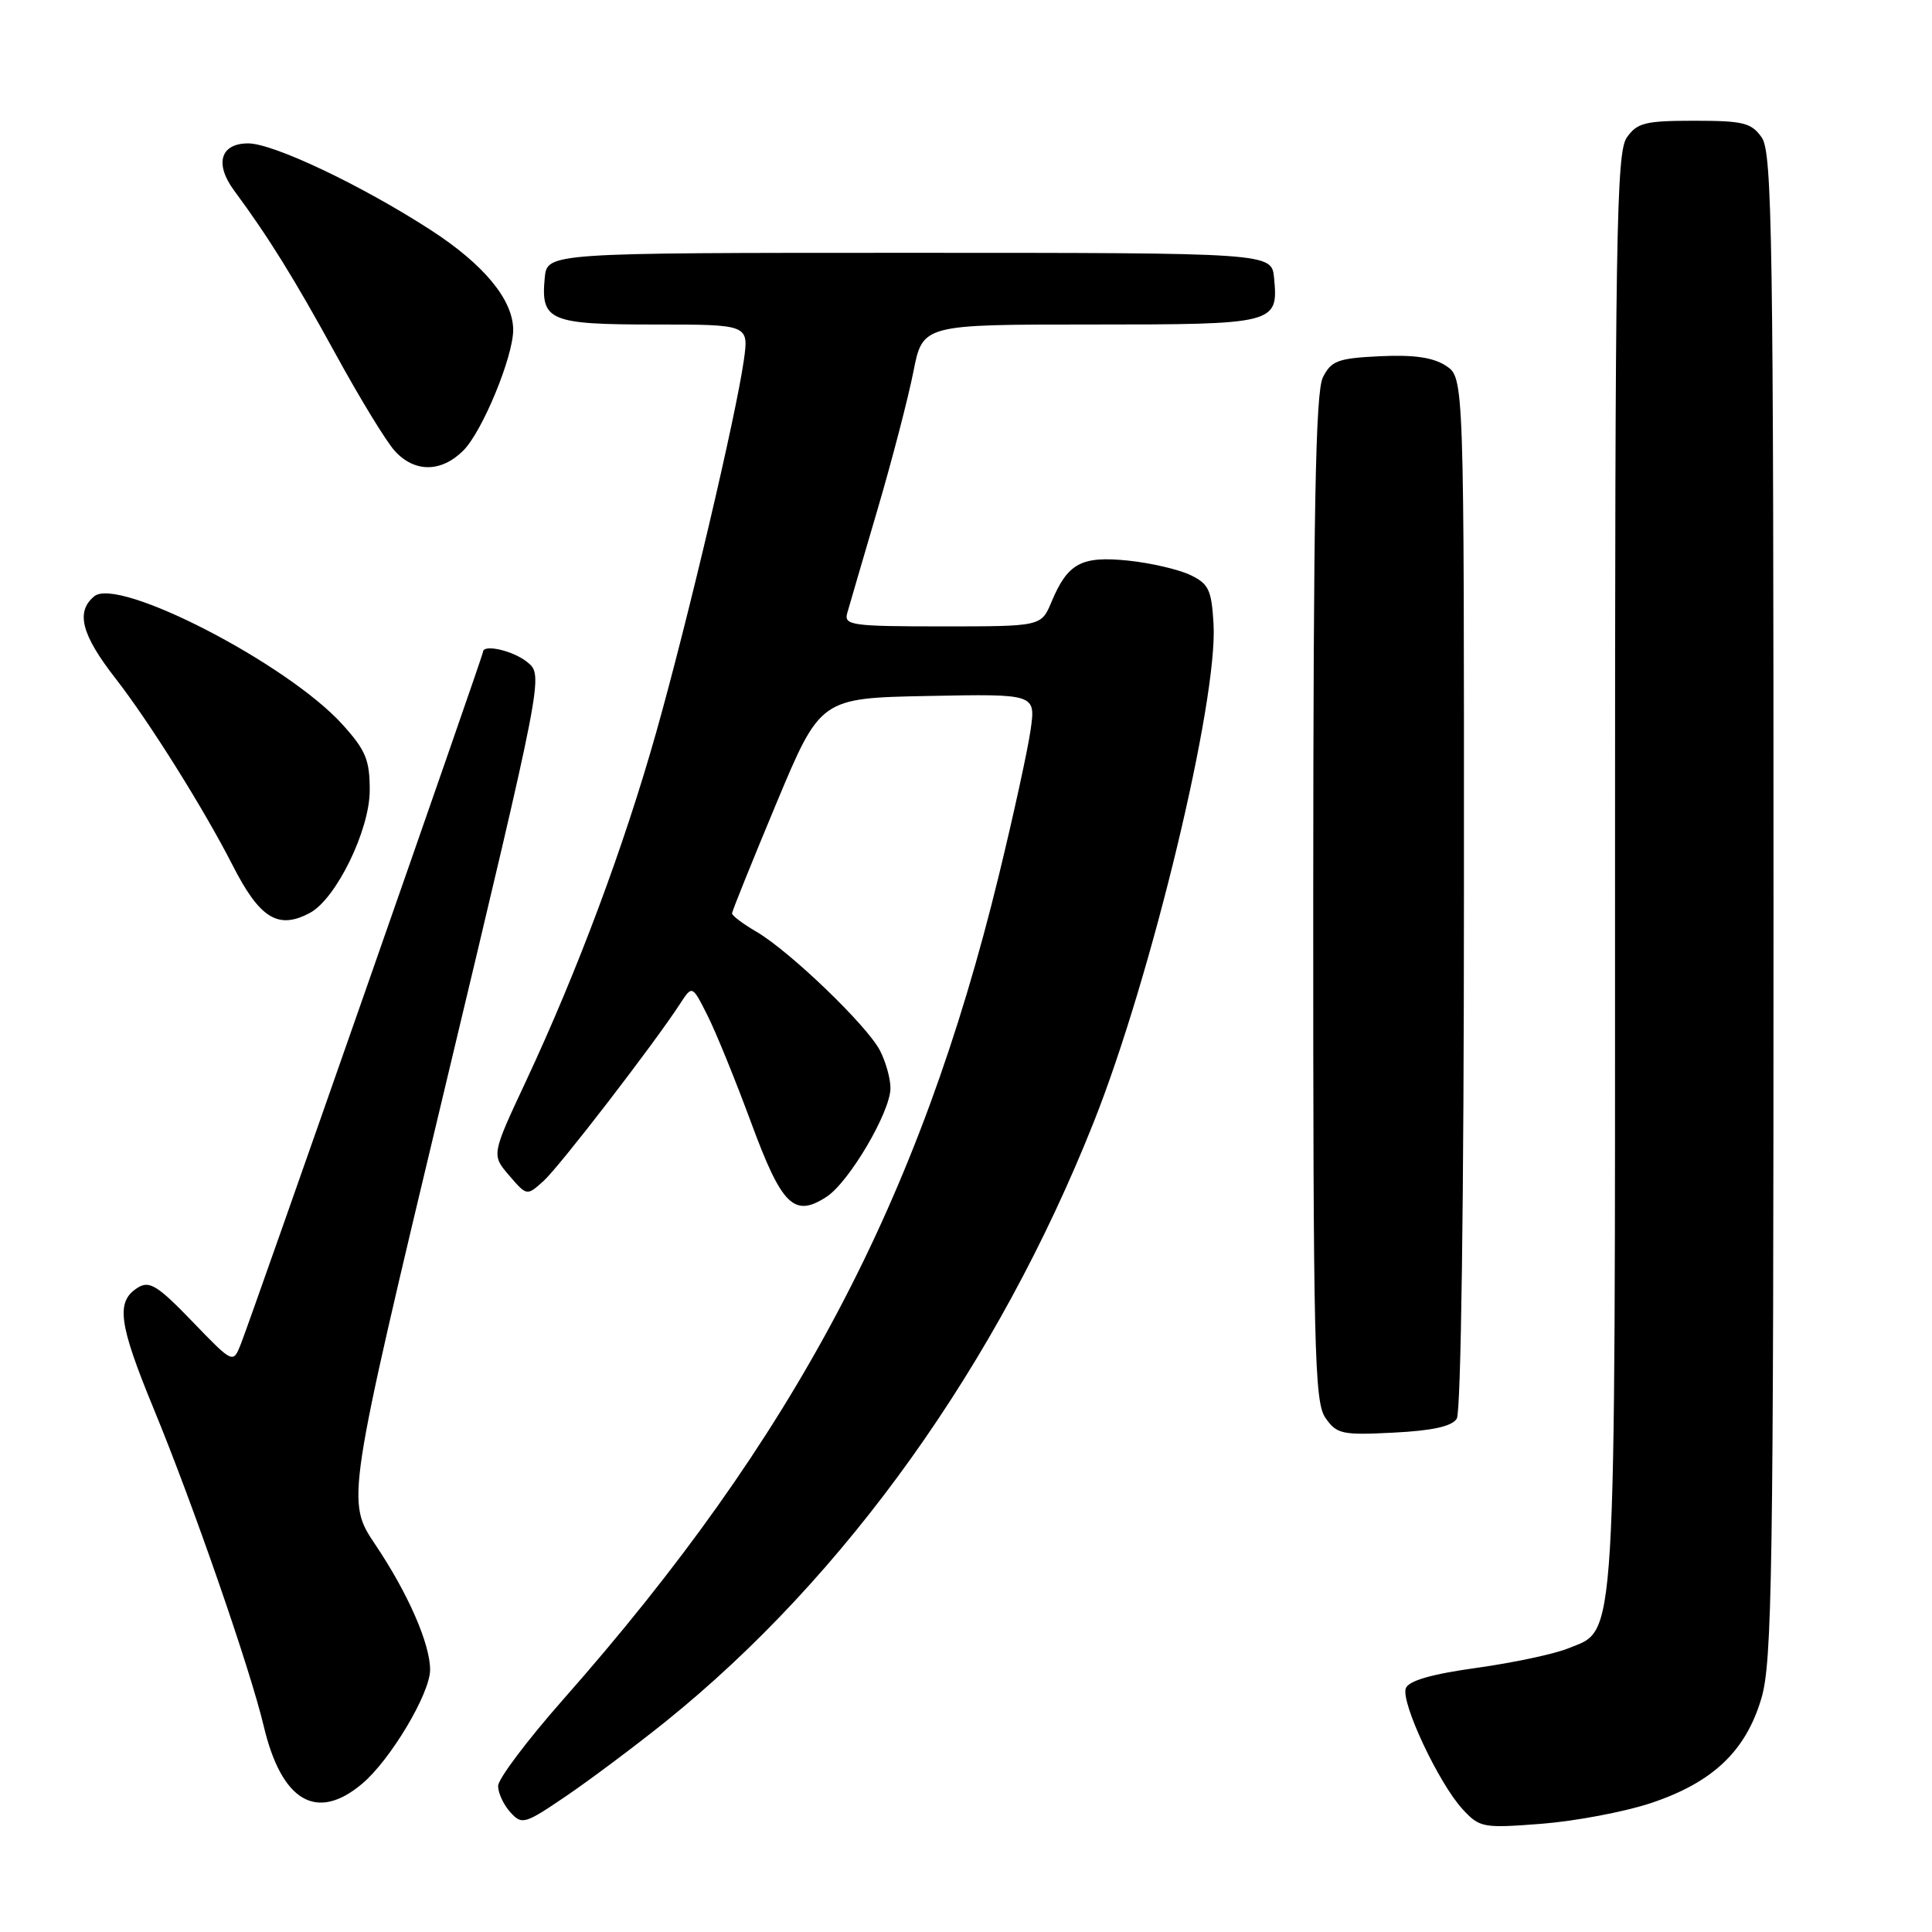 <?xml version="1.0" encoding="UTF-8" standalone="no"?>
<!DOCTYPE svg PUBLIC "-//W3C//DTD SVG 1.1//EN" "http://www.w3.org/Graphics/SVG/1.1/DTD/svg11.dtd" >
<svg xmlns="http://www.w3.org/2000/svg" xmlns:xlink="http://www.w3.org/1999/xlink" version="1.1" viewBox="0 0 256 256">
 <g >
 <path fill="currentColor"
d=" M 88.17 228.14 C 112.06 208.92 132.21 180.70 144.94 148.65 C 152.59 129.39 161.39 92.81 160.80 82.69 C 160.54 78.15 160.16 77.35 157.70 76.18 C 156.16 75.45 152.46 74.59 149.47 74.28 C 143.28 73.65 141.48 74.62 139.33 79.75 C 137.97 83.00 137.97 83.00 124.87 83.00 C 112.87 83.00 111.81 82.85 112.26 81.25 C 112.53 80.29 114.34 74.10 116.28 67.50 C 118.22 60.90 120.35 52.69 121.03 49.25 C 122.26 43.00 122.26 43.00 144.51 43.00 C 169.09 43.00 169.40 42.92 168.82 36.82 C 168.50 33.50 168.50 33.50 120.50 33.50 C 72.50 33.50 72.50 33.50 72.18 36.82 C 71.64 42.50 72.80 43.00 86.74 43.00 C 99.23 43.00 99.23 43.00 98.56 47.75 C 97.50 55.19 91.16 82.13 86.95 97.04 C 82.67 112.20 76.52 128.66 69.69 143.27 C 65.12 153.03 65.12 153.03 67.47 155.76 C 69.81 158.48 69.81 158.48 72.02 156.49 C 74.11 154.61 86.65 138.33 90.11 133.01 C 91.72 130.53 91.72 130.53 93.73 134.52 C 94.84 136.71 97.44 143.10 99.52 148.73 C 103.60 159.79 105.23 161.39 109.54 158.57 C 112.53 156.61 117.98 147.34 117.99 144.20 C 118.00 142.94 117.37 140.69 116.60 139.20 C 114.89 135.89 104.68 126.07 100.25 123.47 C 98.46 122.43 97.00 121.33 97.00 121.03 C 97.00 120.74 99.64 114.20 102.85 106.50 C 108.70 92.50 108.70 92.50 122.97 92.22 C 137.24 91.94 137.24 91.94 136.56 96.72 C 136.19 99.35 134.29 108.03 132.35 116.00 C 121.84 159.14 105.27 190.48 74.59 225.23 C 69.87 230.58 66.00 235.72 66.00 236.65 C 66.00 237.58 66.73 239.15 67.62 240.13 C 69.16 241.83 69.51 241.73 75.03 237.98 C 78.22 235.81 84.13 231.38 88.17 228.14 Z  M 218.72 238.93 C 226.94 236.19 231.31 232.06 233.39 225.05 C 234.82 220.24 235.00 208.64 235.00 120.04 C 235.00 31.52 234.83 20.20 233.44 18.22 C 232.07 16.27 231.00 16.00 224.50 16.00 C 218.00 16.00 216.93 16.27 215.56 18.22 C 214.17 20.20 214.00 31.06 214.00 115.25 C 214.00 220.09 214.26 215.76 207.79 218.42 C 205.98 219.16 200.53 220.32 195.67 221.00 C 189.68 221.83 186.67 222.70 186.28 223.70 C 185.58 225.54 190.65 236.33 193.82 239.75 C 196.07 242.18 196.50 242.26 204.28 241.66 C 208.74 241.31 215.24 240.08 218.72 238.93 Z  M 47.98 236.36 C 51.72 233.22 56.98 224.41 56.99 221.27 C 57.01 217.85 54.06 211.11 49.75 204.70 C 45.86 198.90 45.86 198.90 58.94 144.20 C 72.01 89.50 72.01 89.50 69.89 87.75 C 68.05 86.23 64.00 85.29 64.00 86.39 C 64.00 86.87 33.33 174.53 31.91 178.10 C 30.88 180.70 30.88 180.70 25.48 175.10 C 20.91 170.36 19.81 169.67 18.29 170.60 C 15.31 172.44 15.69 175.32 20.39 186.73 C 25.62 199.42 33.16 221.17 34.95 228.74 C 37.32 238.71 41.96 241.43 47.98 236.36 Z  M 193.03 187.98 C 193.59 187.10 193.98 158.83 193.98 118.27 C 194.00 50.05 194.00 50.05 191.60 48.47 C 189.90 47.36 187.36 46.99 182.87 47.20 C 177.28 47.47 176.40 47.79 175.29 50.00 C 174.31 51.94 174.03 67.53 174.01 119.03 C 174.00 178.90 174.16 185.79 175.63 187.88 C 177.13 190.03 177.83 190.18 184.68 189.83 C 189.82 189.57 192.39 189.00 193.03 187.98 Z  M 41.07 120.96 C 44.53 119.11 48.98 110.01 48.99 104.75 C 49.00 100.70 48.47 99.42 45.38 96.00 C 38.12 87.96 15.67 76.37 12.49 79.01 C 10.00 81.07 10.79 84.11 15.34 89.94 C 19.77 95.63 27.05 107.25 30.82 114.65 C 34.42 121.71 36.86 123.22 41.07 120.96 Z  M 61.40 59.69 C 63.92 57.17 68.00 47.27 68.00 43.71 C 67.99 39.72 64.12 35.04 57.06 30.47 C 47.89 24.54 36.22 19.00 32.89 19.00 C 29.20 19.00 28.40 21.70 31.03 25.26 C 35.58 31.41 38.99 36.91 44.52 47.00 C 47.68 52.78 51.18 58.51 52.31 59.75 C 54.93 62.64 58.48 62.62 61.40 59.69 Z "/>
</g>
</svg>